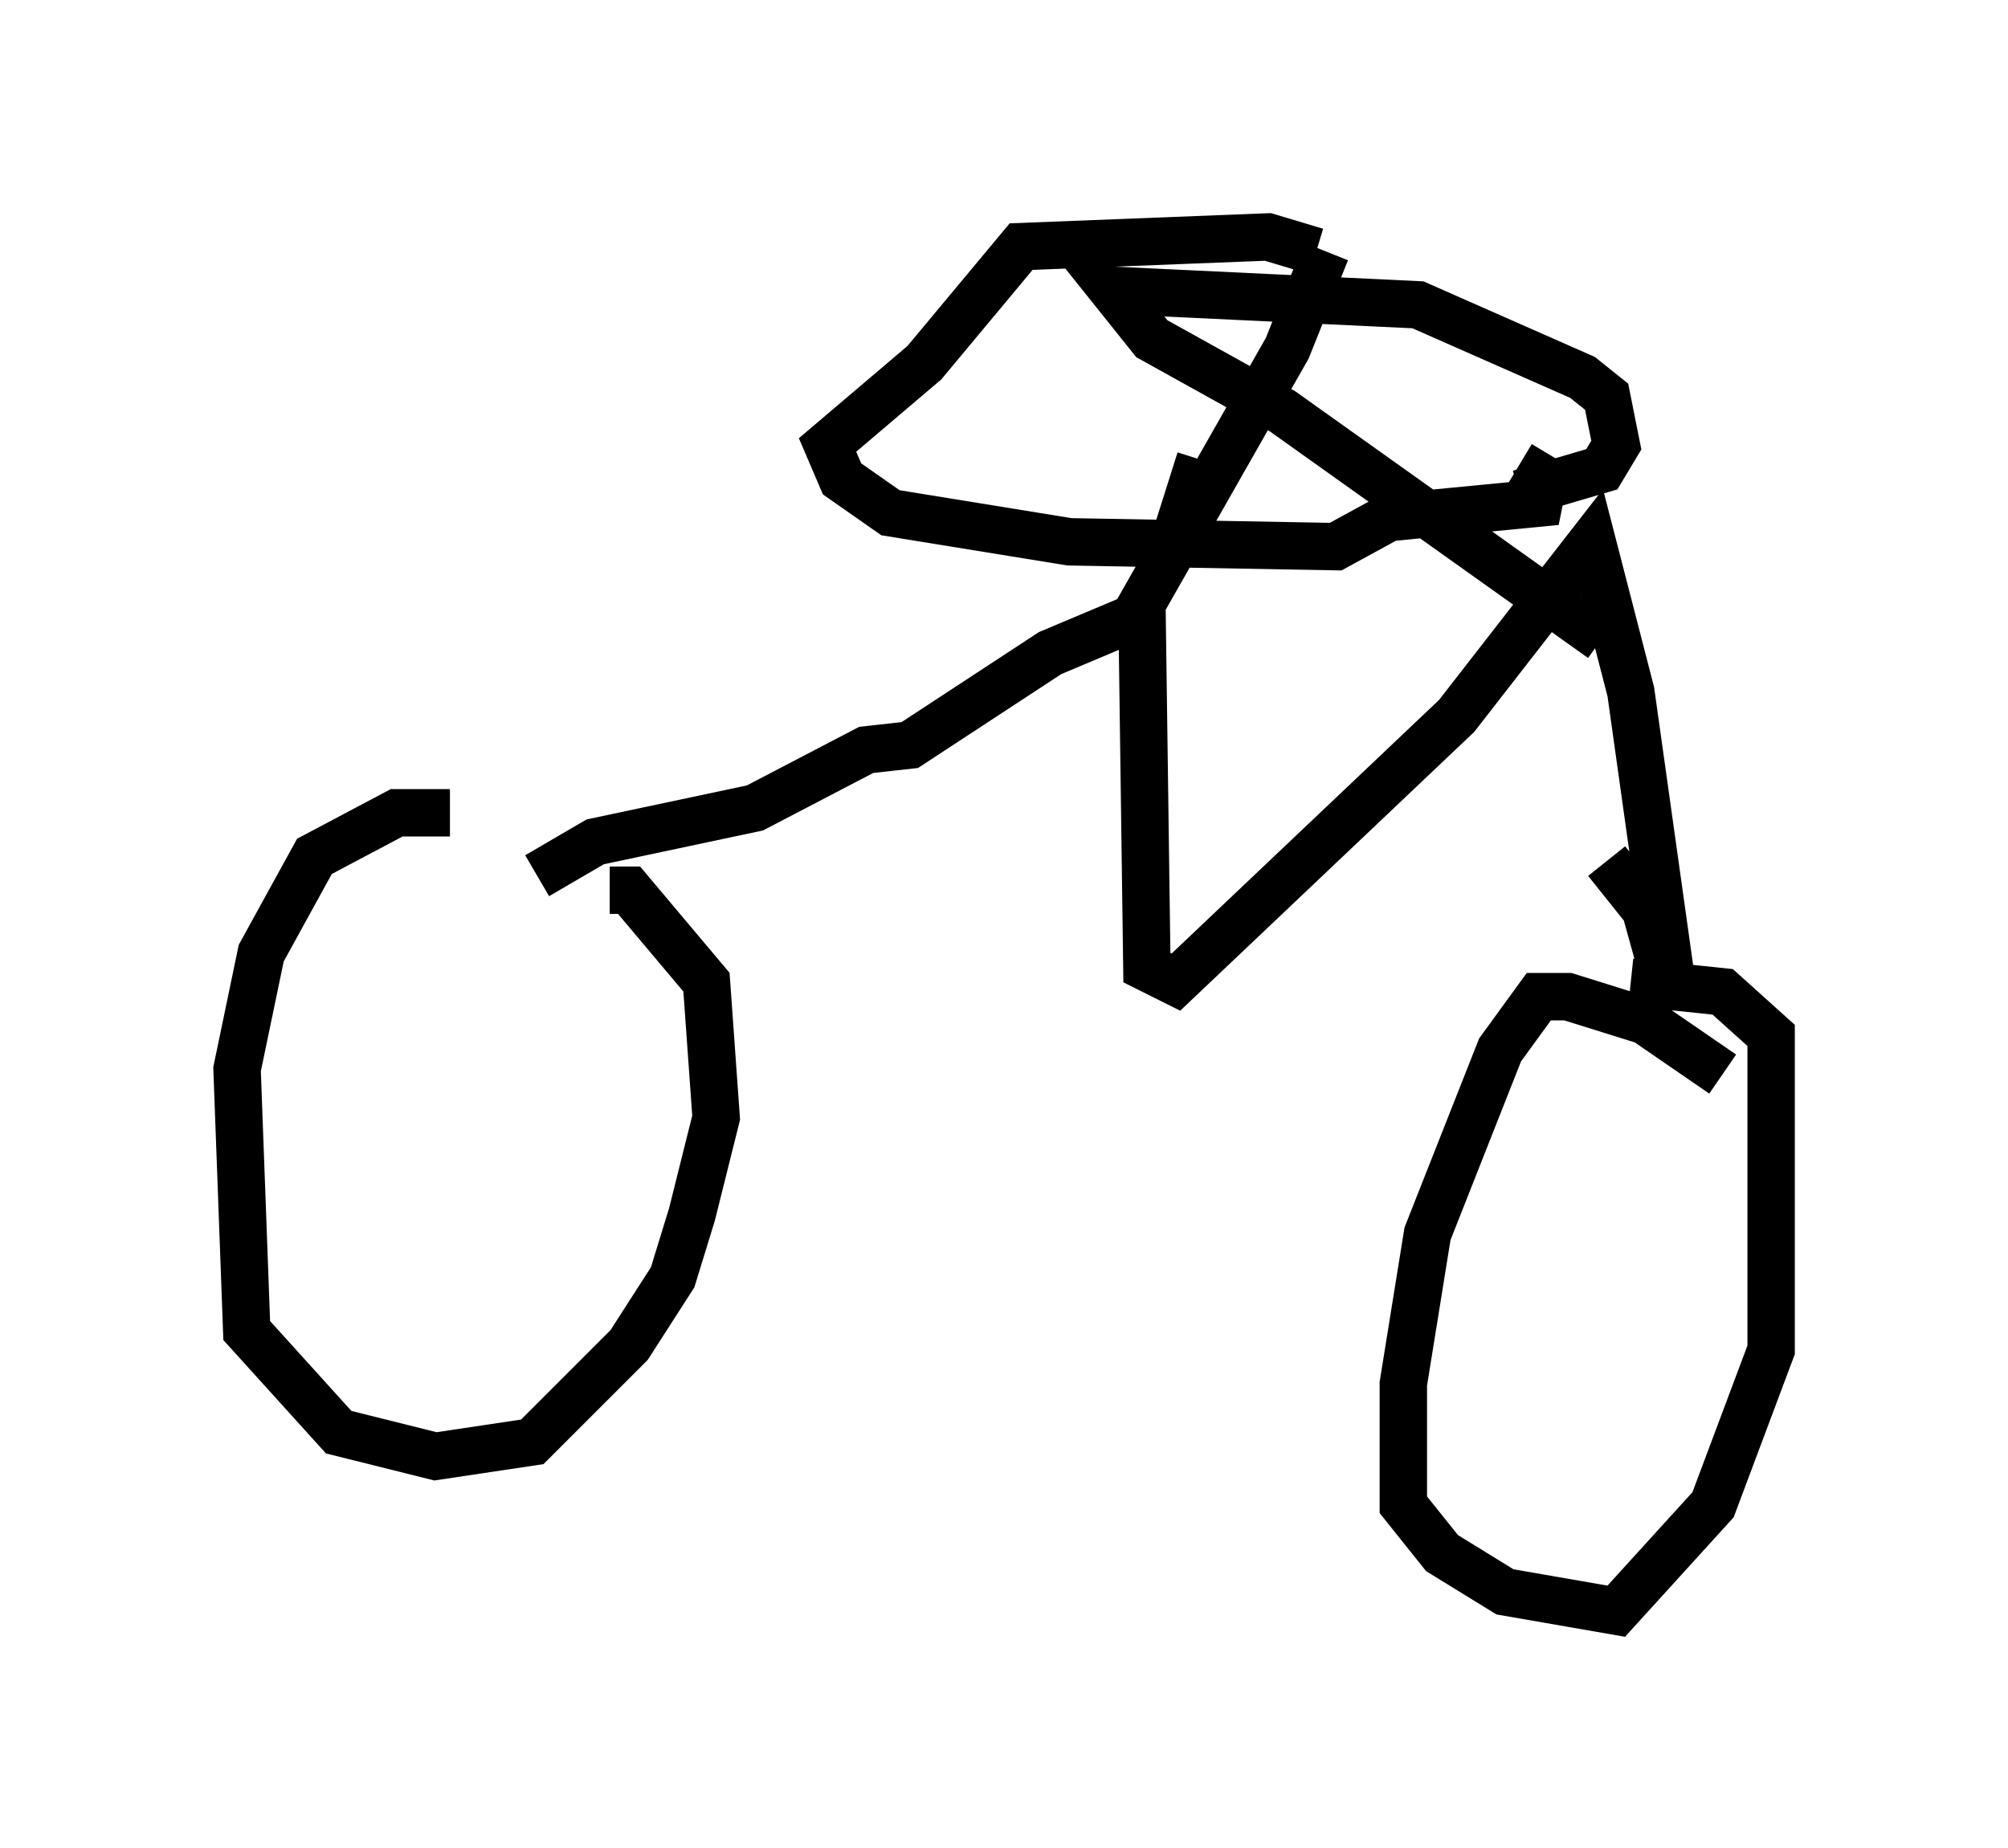 <?xml version="1.0" encoding="utf-8" ?>
<svg baseProfile="full" height="38.992" version="1.1" width="42.361" xmlns="http://www.w3.org/2000/svg" xmlns:ev="http://www.w3.org/2001/xml-events" xmlns:xlink="http://www.w3.org/1999/xlink"><defs /><rect fill="white" height="38.992" width="42.361" x="0" y="0" /><path d="M11.125, 18.679 m-1.633, -1.531 l-1.123, 0.0 -1.735, 0.919 l-1.123, 2.042 -0.51, 2.45 l0.204, 5.513 1.94, 2.144 l2.042, 0.51 2.042, -0.306 l2.042, -2.042 0.919, -1.429 l0.408, -1.327 0.51, -2.042 l-0.204, -2.858 -1.633, -1.94 l-0.408, 0.0 m23.479, 3.879 l-1.633, -1.123 -1.633, -0.51 l-0.613, 0.0 -0.817, 1.123 l-1.531, 3.879 -0.51, 3.165 l0.0, 2.552 0.817, 1.021 l1.327, 0.817 2.348, 0.408 l2.042, -2.246 1.225, -3.267 l0.0, -6.635 -1.021, -0.919 l-1.94, -0.204 m-23.071, -2.246 l1.225, -0.715 3.369, -0.715 l2.348, -1.225 0.919, -0.102 l2.96, -1.94 1.94, -0.817 l0.102, 7.452 0.613, 0.306 l5.921, -5.615 2.858, -3.675 l0.817, 3.165 0.817, 5.819 l0.0, 0.613 -0.51, -1.838 l-0.817, -1.021 m-8.575, -8.473 l-0.613, 1.94 m-0.919, 1.633 l3.369, -5.921 0.817, -2.042 m-0.204, 0.0 l-1.021, -0.306 -5.206, 0.204 l-2.042, 2.45 -2.042, 1.735 l0.306, 0.715 1.021, 0.715 l3.777, 0.613 5.615, 0.102 l1.123, -0.613 3.165, -0.306 l0.102, -0.51 -0.51, -0.306 m0.0, 0.613 l1.735, -0.51 0.306, -0.51 l-0.204, -1.021 -0.51, -0.408 l-3.471, -1.531 -6.431, -0.306 l0.817, 1.021 2.756, 1.531 l6.738, 4.798 " fill="none" stroke="black" stroke-width="1" /></svg>